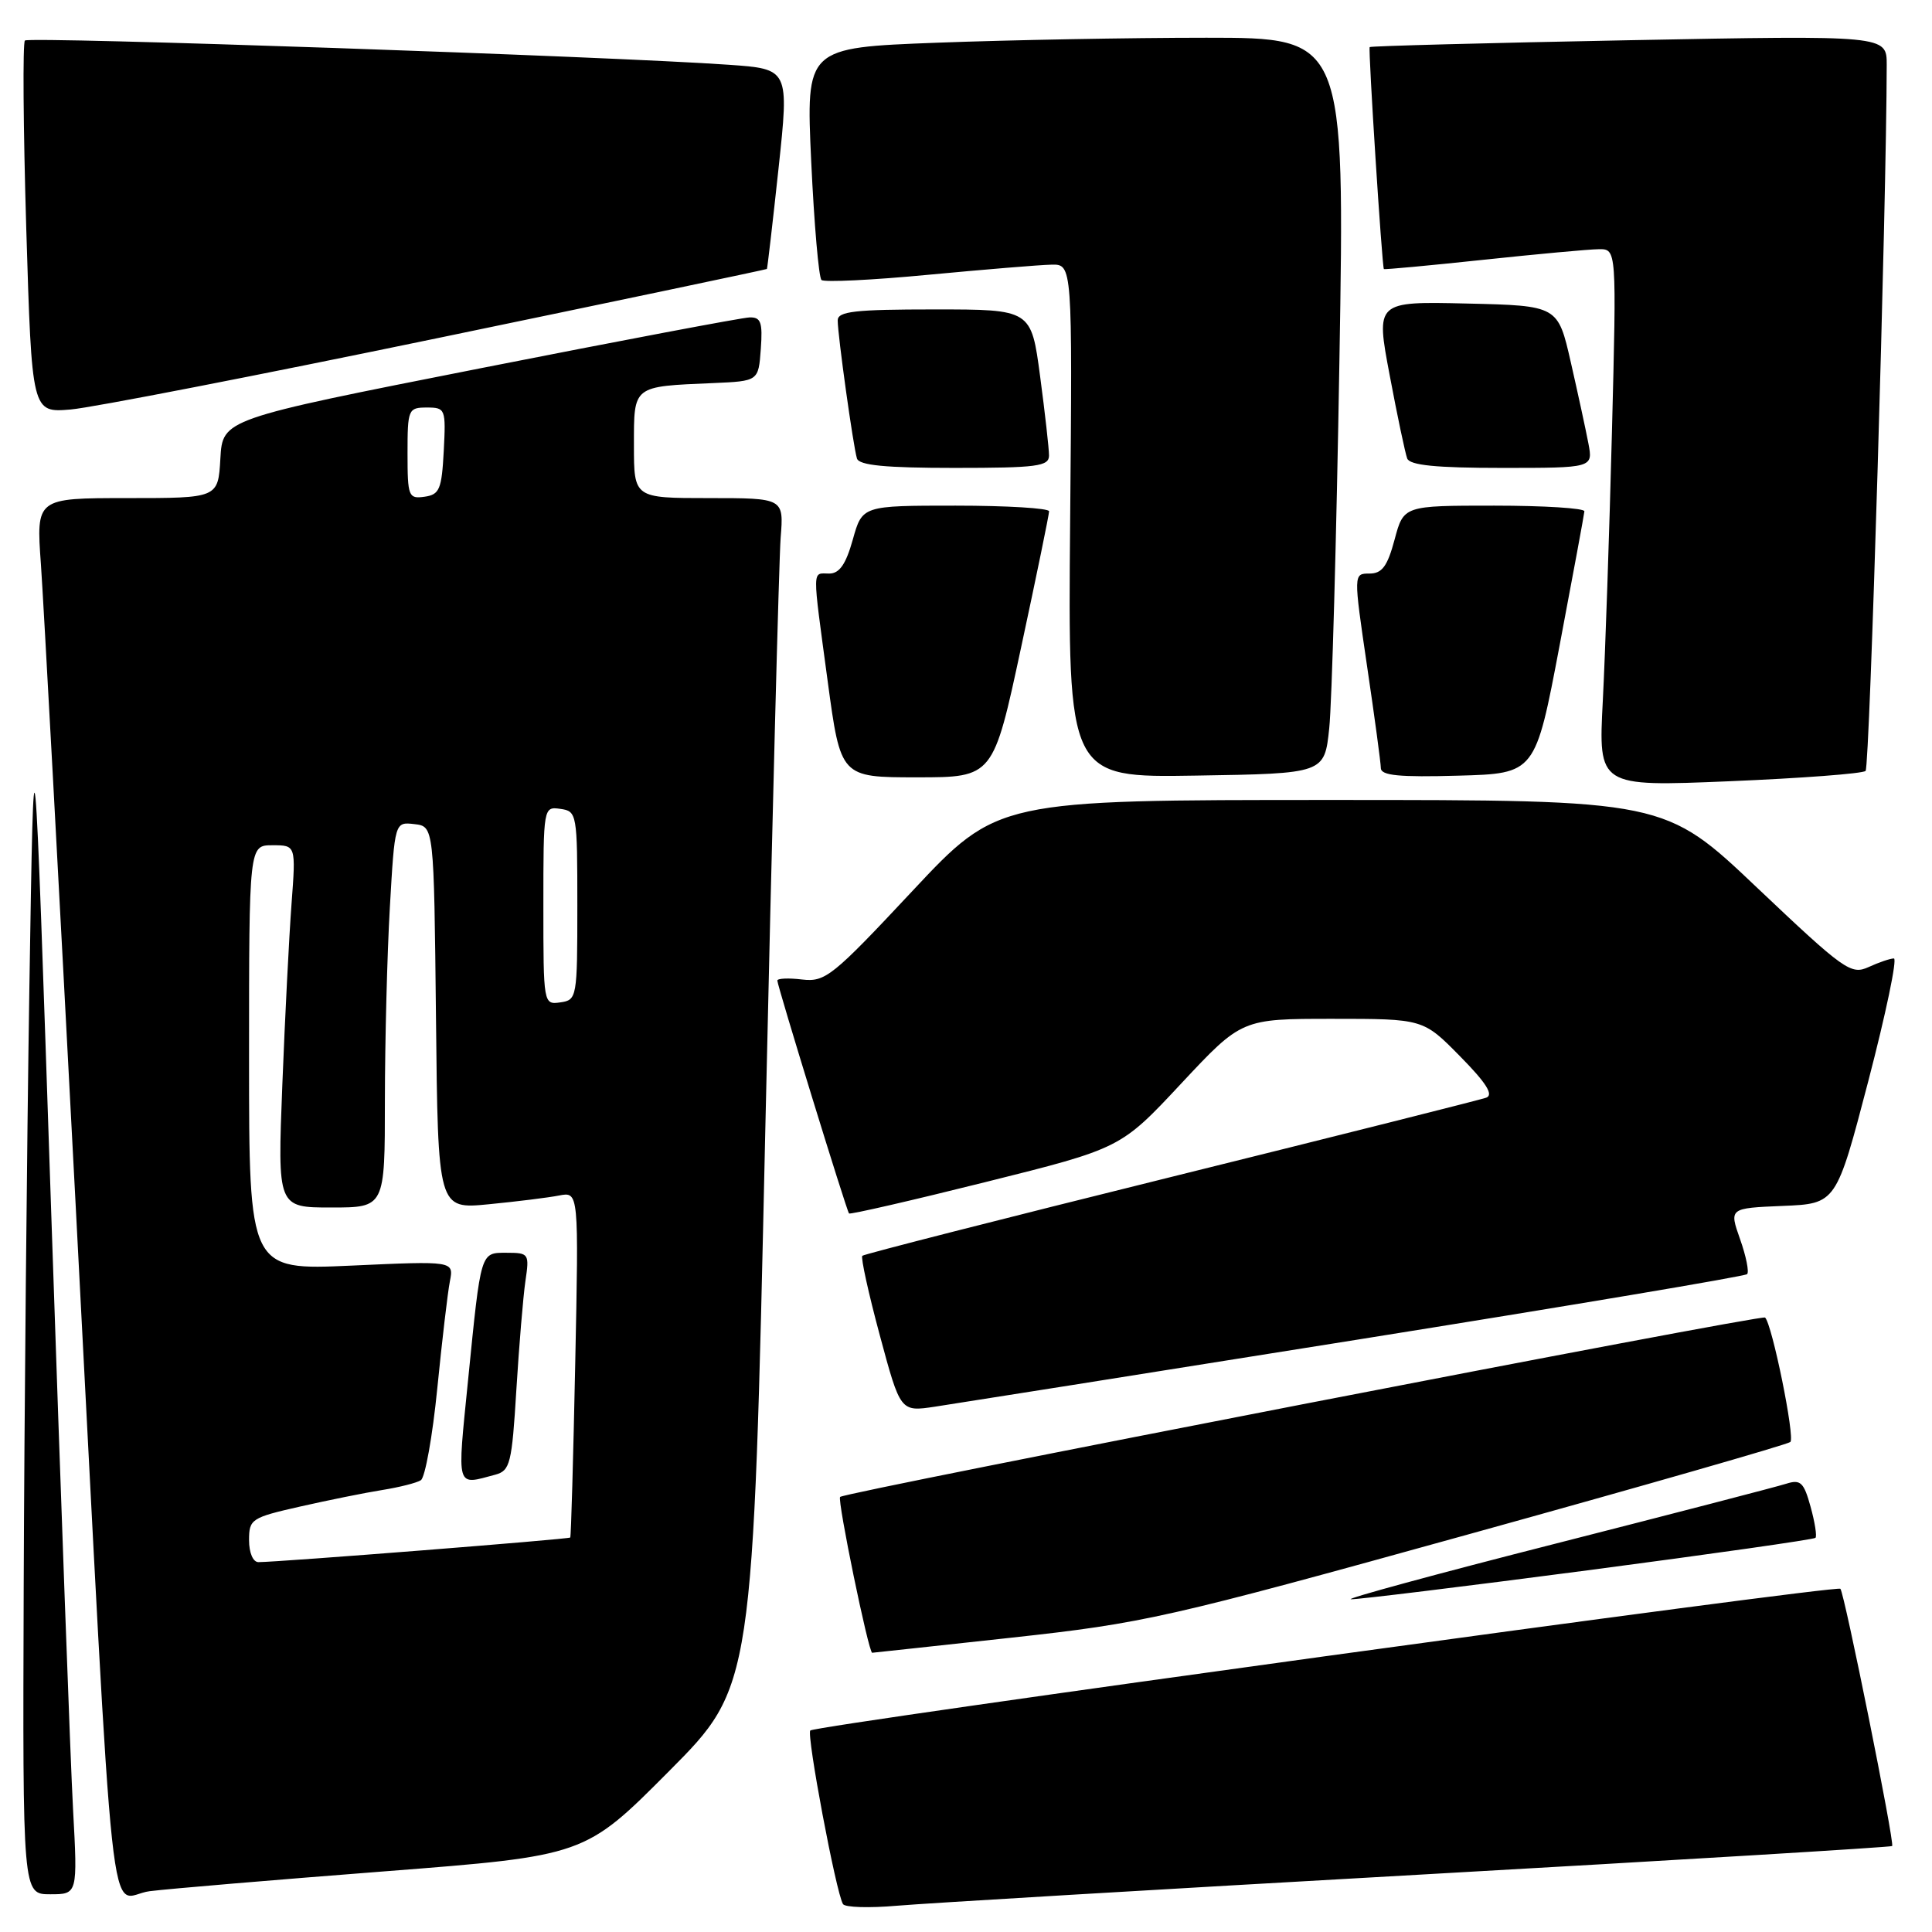 <?xml version="1.0" encoding="UTF-8" standalone="no"?>
<!DOCTYPE svg PUBLIC "-//W3C//DTD SVG 1.1//EN" "http://www.w3.org/Graphics/SVG/1.1/DTD/svg11.dtd" >
<svg xmlns="http://www.w3.org/2000/svg" xmlns:xlink="http://www.w3.org/1999/xlink" version="1.1" viewBox="0 0 256 256">
 <g >
 <path fill="currentColor"
d=" M 187.97 248.41 C 222.33 246.47 250.57 244.76 250.72 244.61 C 251.08 244.26 244.39 211.06 243.86 210.52 C 243.33 209.99 108.06 228.60 107.37 229.30 C 106.84 229.83 110.78 250.80 111.70 252.30 C 111.96 252.74 115.18 252.84 118.84 252.52 C 122.50 252.20 153.61 250.35 187.97 248.41 Z  M 9.68 239.75 C 9.34 233.56 8.04 197.90 6.78 160.50 C 4.50 92.50 4.50 92.50 3.89 131.00 C 3.56 152.18 3.22 187.84 3.14 210.25 C 3.00 251.00 3.00 251.00 6.65 251.00 C 10.29 251.00 10.29 251.00 9.68 239.75 Z  M 51.00 247.96 C 77.50 245.90 77.50 245.90 88.64 234.70 C 99.78 223.50 99.78 223.50 101.40 150.00 C 102.30 109.58 103.22 74.14 103.44 71.25 C 103.86 66.00 103.86 66.00 93.93 66.00 C 84.00 66.00 84.00 66.00 84.00 59.02 C 84.00 51.04 83.78 51.22 94.50 50.76 C 100.50 50.50 100.50 50.50 100.81 46.25 C 101.07 42.69 100.82 42.01 99.31 42.06 C 98.31 42.09 82.20 45.14 63.50 48.83 C 29.50 55.54 29.50 55.54 29.20 60.77 C 28.90 66.00 28.90 66.00 16.84 66.00 C 4.79 66.00 4.79 66.00 5.42 74.75 C 5.76 79.56 7.82 117.47 9.99 159.00 C 15.37 261.77 14.24 251.28 19.85 250.59 C 22.41 250.27 36.42 249.09 51.00 247.96 Z  M 134.12 216.99 C 151.62 215.07 154.51 214.42 194.50 203.33 C 217.60 196.93 236.83 191.41 237.23 191.07 C 237.88 190.51 234.81 175.43 233.88 174.58 C 233.41 174.15 111.97 197.70 111.32 198.35 C 110.92 198.75 115.09 219.00 115.57 219.00 C 115.67 219.00 124.01 218.09 134.12 216.99 Z  M 210.34 208.08 C 226.75 205.92 240.35 203.99 240.56 203.77 C 240.77 203.56 240.48 201.70 239.91 199.65 C 239.02 196.41 238.58 196.00 236.69 196.60 C 235.49 196.99 221.68 200.57 206.00 204.57 C 190.32 208.56 178.18 211.87 179.00 211.91 C 179.82 211.96 193.93 210.23 210.34 208.08 Z  M 179.74 177.53 C 207.92 173.03 231.21 169.12 231.50 168.83 C 231.79 168.55 231.37 166.46 230.57 164.20 C 229.12 160.09 229.12 160.09 236.21 159.79 C 243.31 159.50 243.31 159.50 247.56 143.25 C 249.89 134.31 251.42 127.00 250.95 127.00 C 250.48 127.00 248.97 127.51 247.60 128.14 C 245.26 129.20 244.39 128.58 232.84 117.64 C 220.58 106.00 220.58 106.00 176.38 106.00 C 132.19 106.00 132.19 106.00 120.88 118.08 C 110.30 129.39 109.36 130.14 106.29 129.79 C 104.48 129.57 103.00 129.64 103.00 129.93 C 103.00 130.61 112.17 160.41 112.50 160.79 C 112.64 160.95 120.79 159.08 130.63 156.62 C 148.50 152.16 148.50 152.16 156.51 143.58 C 164.53 135.00 164.53 135.00 176.55 135.00 C 188.58 135.00 188.58 135.00 193.46 139.96 C 196.95 143.50 197.94 145.08 196.93 145.45 C 196.14 145.73 177.31 150.47 155.08 155.98 C 132.85 161.49 114.48 166.18 114.26 166.40 C 114.04 166.63 115.08 171.37 116.58 176.94 C 119.31 187.08 119.31 187.08 123.90 186.39 C 126.43 186.01 151.56 182.03 179.74 177.53 Z  M 247.20 102.15 C 247.75 101.64 249.97 27.19 250.00 8.59 C 250.00 4.68 250.00 4.68 215.84 5.33 C 197.06 5.69 181.60 6.10 181.49 6.24 C 181.28 6.51 183.13 35.38 183.37 35.65 C 183.44 35.74 189.35 35.19 196.50 34.43 C 203.65 33.67 210.56 33.03 211.86 33.02 C 214.21 33.00 214.21 33.00 213.59 57.25 C 213.25 70.59 212.70 86.62 212.38 92.87 C 211.79 104.24 211.79 104.24 229.14 103.52 C 238.69 103.12 246.82 102.51 247.20 102.15 Z  M 135.31 85.75 C 137.35 76.26 139.01 68.16 139.01 67.75 C 139.00 67.34 133.43 67.00 126.63 67.00 C 114.26 67.00 114.26 67.00 113.00 71.50 C 112.08 74.78 111.23 76.00 109.87 76.00 C 107.59 76.00 107.60 74.88 109.67 90.25 C 111.39 103.00 111.39 103.00 121.50 103.00 C 131.61 103.00 131.61 103.00 135.31 85.75 Z  M 176.13 96.50 C 176.48 93.20 177.09 71.26 177.48 47.75 C 178.20 5.00 178.20 5.00 159.85 5.00 C 149.76 5.00 133.69 5.30 124.14 5.66 C 106.79 6.32 106.79 6.32 107.49 21.41 C 107.88 29.71 108.49 36.77 108.85 37.10 C 109.21 37.42 115.58 37.12 123.00 36.41 C 130.43 35.71 137.76 35.10 139.30 35.07 C 142.10 35.00 142.10 35.00 141.80 69.02 C 141.50 103.05 141.50 103.05 158.50 102.77 C 175.50 102.50 175.50 102.50 176.13 96.50 Z  M 206.66 85.50 C 208.43 76.15 209.91 68.16 209.94 67.75 C 209.97 67.34 204.60 67.00 198.00 67.00 C 185.99 67.00 185.99 67.00 184.79 71.50 C 183.84 75.04 183.13 76.00 181.46 76.00 C 179.34 76.00 179.34 76.00 181.14 88.25 C 182.14 94.99 182.96 101.08 182.97 101.78 C 182.99 102.77 185.42 103.00 193.22 102.78 C 203.44 102.50 203.44 102.50 206.66 85.50 Z  M 139.00 60.36 C 139.00 59.46 138.47 54.74 137.82 49.86 C 136.64 41.00 136.64 41.00 123.82 41.00 C 113.25 41.00 111.00 41.26 111.00 42.46 C 111.00 44.41 113.06 59.17 113.55 60.75 C 113.83 61.66 117.32 62.00 126.47 62.00 C 137.41 62.00 139.00 61.79 139.00 60.36 Z  M 210.47 58.75 C 210.13 56.96 209.08 52.12 208.14 48.00 C 206.43 40.50 206.43 40.50 194.36 40.22 C 182.29 39.94 182.29 39.94 184.14 49.72 C 185.15 55.10 186.20 60.06 186.46 60.75 C 186.81 61.65 190.27 62.00 199.01 62.00 C 211.09 62.00 211.09 62.00 210.47 58.75 Z  M 58.00 44.80 C 81.92 39.84 101.55 35.71 101.62 35.64 C 101.68 35.56 102.38 29.57 103.16 22.32 C 104.57 9.14 104.57 9.14 96.54 8.58 C 80.93 7.48 3.84 4.82 3.30 5.37 C 3.00 5.67 3.08 16.89 3.48 30.30 C 4.22 54.69 4.22 54.69 9.36 54.26 C 12.19 54.02 34.08 49.76 58.00 44.80 Z  M 33.00 204.08 C 33.00 201.29 33.31 201.09 39.75 199.63 C 43.46 198.79 48.35 197.80 50.61 197.44 C 52.87 197.08 55.19 196.50 55.76 196.14 C 56.33 195.79 57.31 190.32 57.94 184.00 C 58.57 177.68 59.32 171.28 59.61 169.79 C 60.14 167.08 60.14 167.08 46.57 167.70 C 33.00 168.31 33.00 168.31 33.00 140.15 C 33.00 112.00 33.00 112.00 36.10 112.00 C 39.21 112.00 39.21 112.00 38.63 119.75 C 38.31 124.01 37.76 134.81 37.41 143.75 C 36.77 160.00 36.77 160.00 43.89 160.00 C 51.00 160.00 51.00 160.00 51.00 145.75 C 51.01 137.91 51.30 126.41 51.66 120.20 C 52.31 108.90 52.31 108.90 54.91 109.20 C 57.50 109.50 57.50 109.50 57.77 134.86 C 58.03 160.23 58.03 160.23 64.77 159.57 C 68.47 159.21 72.67 158.69 74.09 158.41 C 76.69 157.91 76.69 157.91 76.22 180.70 C 75.96 193.24 75.67 203.60 75.56 203.73 C 75.38 203.95 37.01 206.98 34.25 206.99 C 33.53 207.00 33.00 205.75 33.00 204.08 Z  M 65.64 195.40 C 67.59 194.87 67.83 193.93 68.42 184.16 C 68.78 178.30 69.32 171.81 69.62 169.75 C 70.16 166.12 70.08 166.00 67.13 166.00 C 63.64 166.00 63.74 165.69 62.03 182.79 C 60.56 197.50 60.36 196.81 65.64 195.40 Z  M 72.00 120.00 C 72.00 106.95 72.01 106.86 74.25 107.18 C 76.45 107.49 76.50 107.80 76.50 120.00 C 76.50 132.20 76.45 132.51 74.25 132.82 C 72.01 133.14 72.00 133.05 72.00 120.00 Z  M 54.00 60.07 C 54.00 54.23 54.10 54.00 56.55 54.00 C 59.02 54.00 59.09 54.17 58.80 59.75 C 58.53 64.84 58.24 65.54 56.25 65.82 C 54.13 66.12 54.00 65.79 54.00 60.07 Z "/>
</g>
</svg>